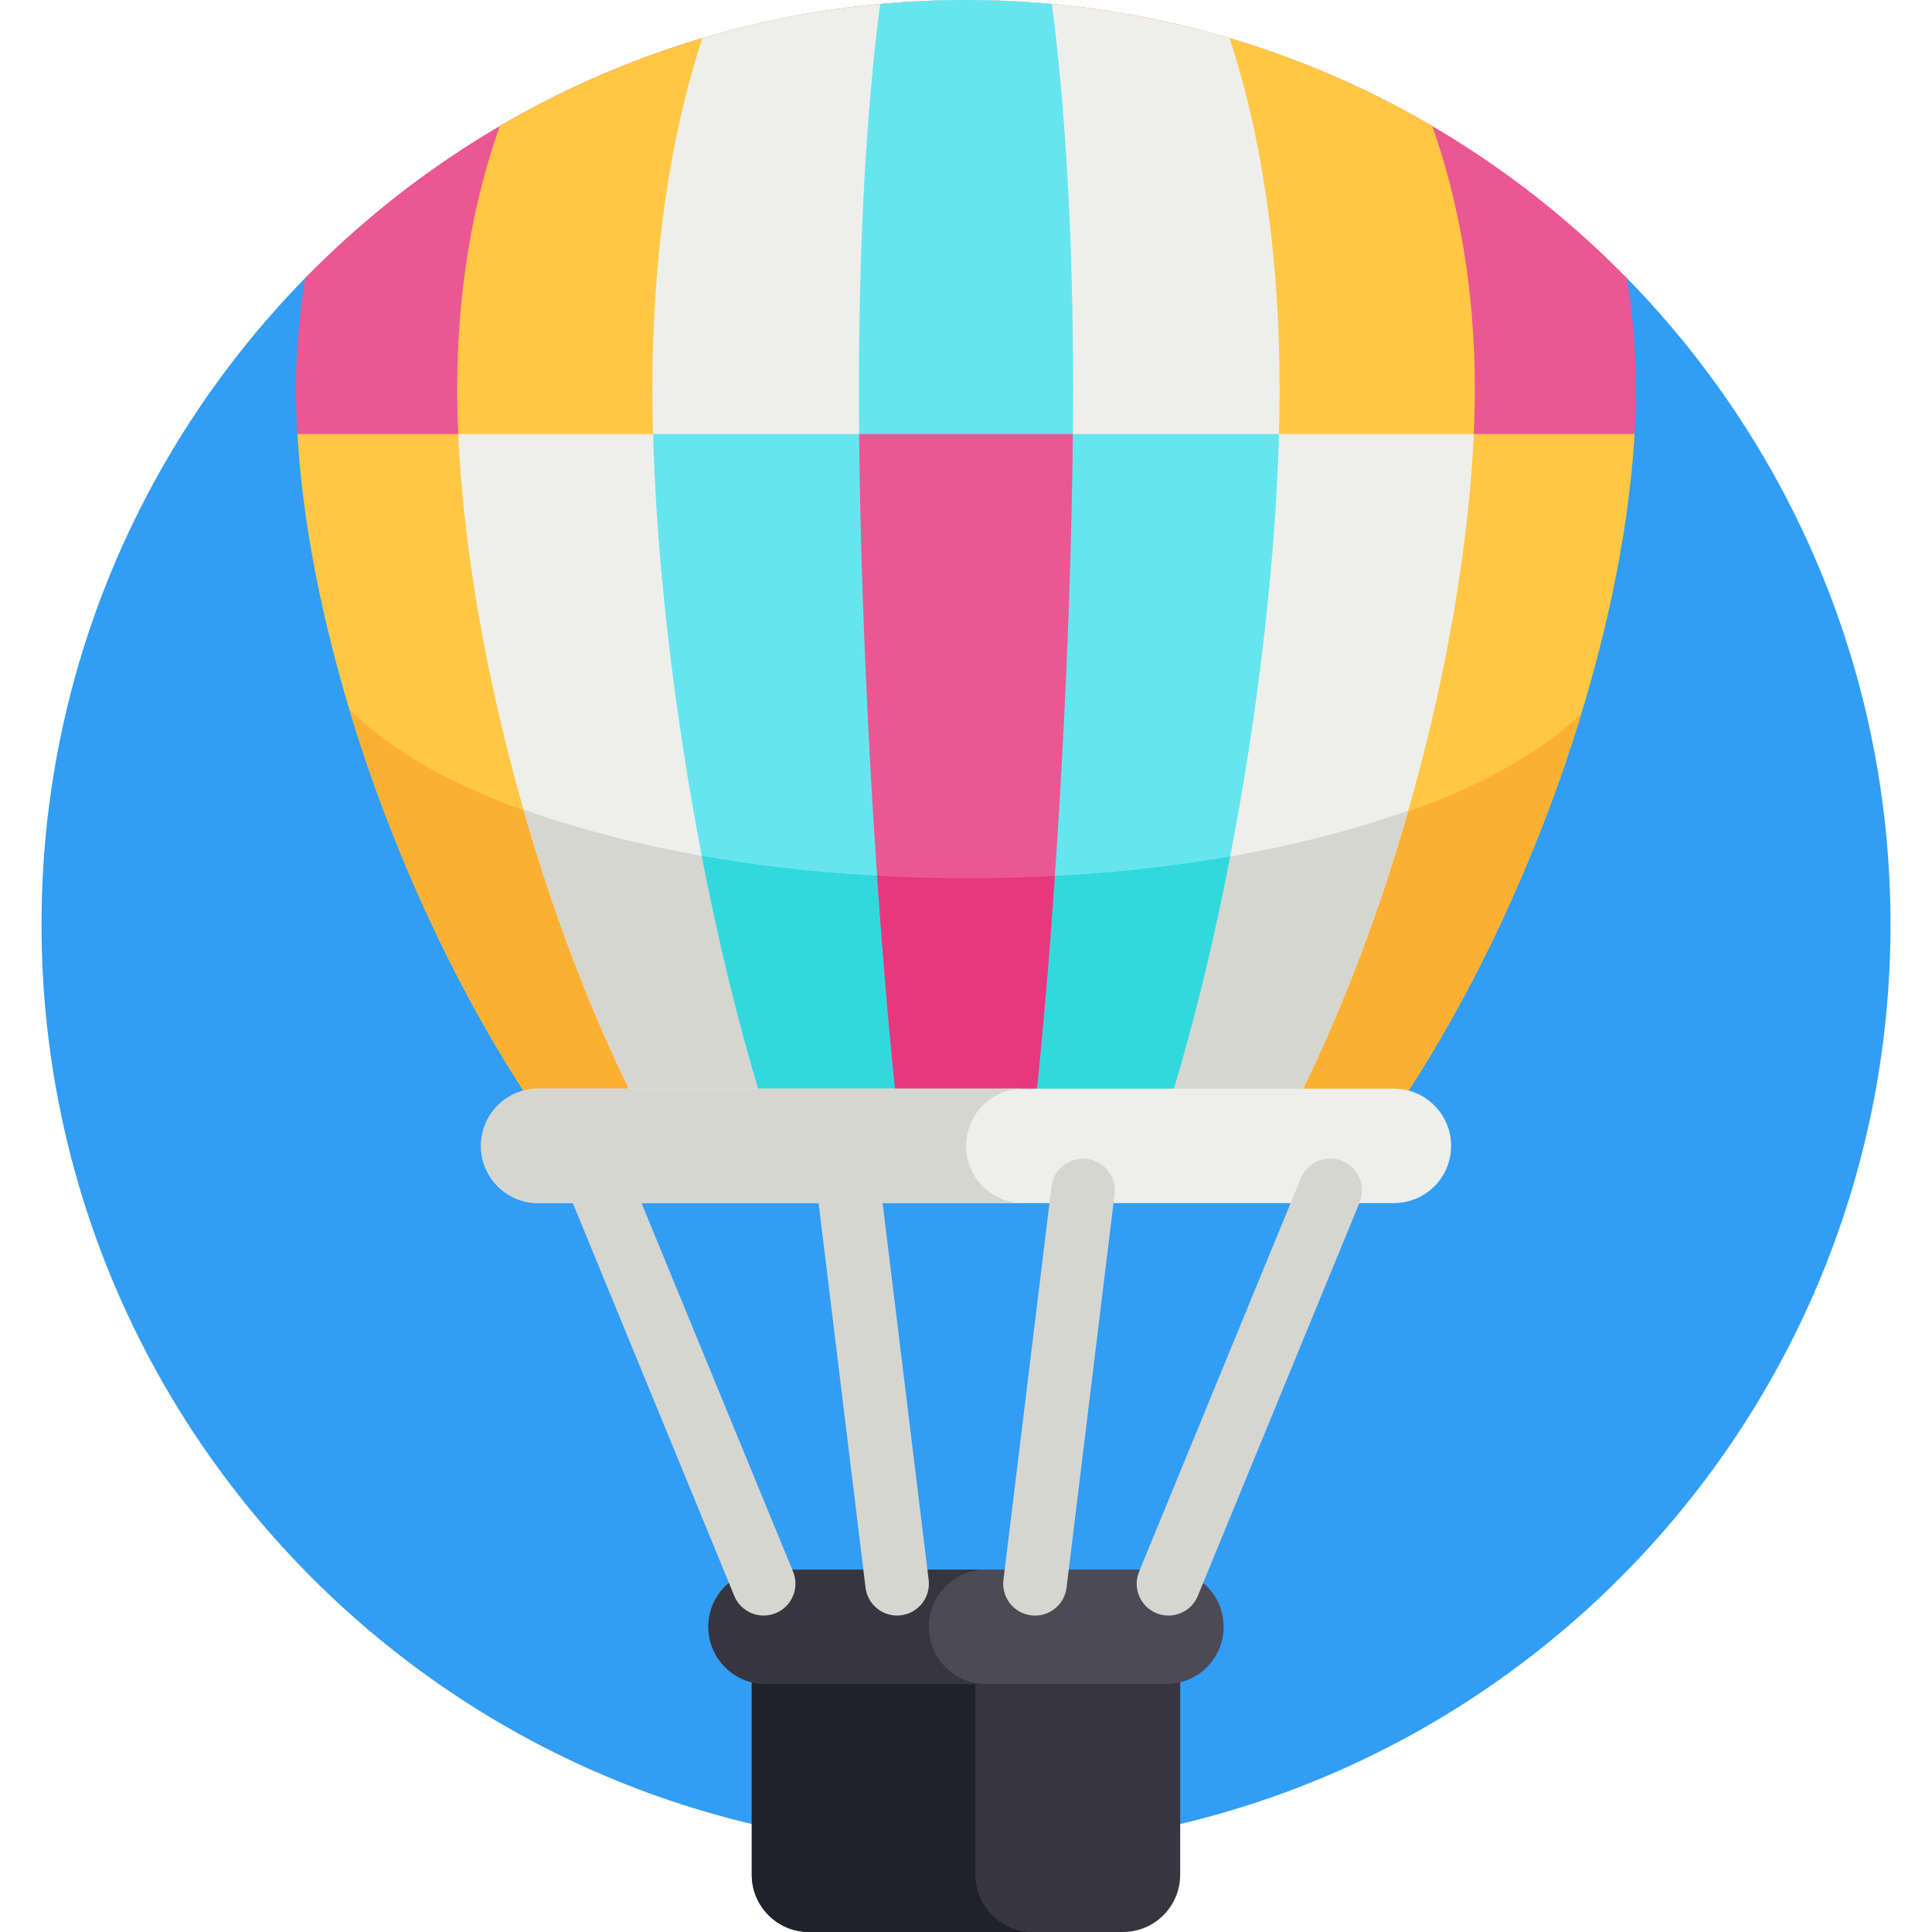 <svg width="43" height="43" viewBox="0 0 43 43" fill="none" xmlns="http://www.w3.org/2000/svg">
<g clip-path="url(#clip0)">
<path d="M36.125 6.104H6.875C3.196 9.821 0.924 14.933 0.924 20.576C0.924 31.94 10.136 41.152 21.5 41.152C32.864 41.152 42.076 31.94 42.076 20.576C42.076 14.933 39.804 9.821 36.125 6.104Z" fill="#319DF5"/>
<path d="M25.96 37.292H17.039C16.933 37.292 16.831 37.277 16.732 37.253V41.726C16.732 42.429 17.303 43 18.006 43H24.993C25.696 43 26.267 42.429 26.267 41.726V37.253C26.168 37.277 26.066 37.292 25.96 37.292Z" fill="#363540"/>
<path d="M21.709 41.726V37.292H17.039C16.933 37.292 16.831 37.277 16.732 37.253V41.726C16.732 42.429 17.303 43 18.006 43H22.983C22.279 43 21.709 42.429 21.709 41.726Z" fill="#21212B"/>
<path d="M27.234 36.207C27.234 35.504 26.664 34.934 25.961 34.934H17.039C16.336 34.934 15.766 35.504 15.766 36.207C15.766 36.91 16.336 37.48 17.039 37.48H25.961C26.664 37.48 27.234 36.91 27.234 36.207Z" fill="#4B4A55"/>
<path d="M20.672 36.207C20.672 35.504 21.242 34.934 21.945 34.934H17.039C16.336 34.934 15.766 35.504 15.766 36.207C15.766 36.91 16.336 37.48 17.039 37.48H21.945C21.242 37.48 20.672 36.91 20.672 36.207Z" fill="#363540"/>
<path d="M36.411 8.662C36.411 7.805 36.34 6.98 36.206 6.188C32.471 2.37 27.262 0 21.499 0C15.736 0 10.528 2.37 6.792 6.188C6.659 6.98 6.588 7.805 6.588 8.662C6.588 9.045 6.603 9.442 6.63 9.848H36.368C36.395 9.442 36.411 9.045 36.411 8.662Z" fill="#EB5793"/>
<path d="M6.619 9.659C6.878 14.147 8.815 19.96 11.756 24.439C11.828 24.427 11.902 24.419 11.977 24.419H31.022C31.098 24.419 31.172 24.427 31.244 24.439C34.185 19.96 36.122 14.147 36.381 9.659H6.619Z" fill="#FFC743"/>
<path d="M7.775 15.789C8.674 18.775 10.045 21.833 11.756 24.44C11.943 24.407 31.083 24.412 31.244 24.44C32.936 21.862 34.295 18.843 35.194 15.888C29.965 20.818 12.764 20.732 7.775 15.789Z" fill="#FBB031"/>
<path d="M11.123 2.806C10.514 4.531 10.176 6.496 10.176 8.662C10.176 9.045 10.187 9.442 10.208 9.848H32.792C32.813 9.442 32.825 9.045 32.825 8.662C32.825 6.496 32.486 4.531 31.878 2.806C28.831 1.023 25.285 0 21.5 0C17.715 0 14.169 1.023 11.123 2.806Z" fill="#FFC743"/>
<path d="M10.199 9.659C10.396 14.147 11.867 19.96 14.1 24.439C14.155 24.427 14.211 24.419 14.269 24.419H28.732C28.79 24.419 28.846 24.427 28.9 24.439C31.134 19.96 32.605 14.147 32.801 9.659H10.199Z" fill="#EEEFEB"/>
<path d="M31.345 18.041C28.726 18.979 25.295 19.547 21.537 19.547C17.74 19.547 14.277 18.966 11.648 18.012C12.289 20.253 13.117 22.463 14.091 24.419H28.911C29.88 22.471 30.705 20.273 31.345 18.041Z" fill="#D6D6D0"/>
<path d="M15.632 0.85C14.928 2.987 14.52 5.628 14.52 8.662C14.52 9.045 14.527 9.442 14.54 9.848H28.46C28.473 9.442 28.48 9.045 28.48 8.662C28.48 5.628 28.071 2.987 27.367 0.85C25.508 0.298 23.539 0 21.5 0C19.461 0 17.491 0.298 15.632 0.85Z" fill="#EEEFEB"/>
<path d="M14.535 9.659C14.656 14.147 15.563 19.96 16.94 24.439C16.974 24.427 17.008 24.419 17.043 24.419H25.958C25.994 24.419 26.028 24.427 26.062 24.439C27.439 19.96 28.346 14.147 28.467 9.659H14.535Z" fill="#67E5EE"/>
<path d="M27.379 19.061C25.586 19.374 23.612 19.548 21.537 19.548C19.433 19.548 17.433 19.369 15.619 19.048C15.983 20.93 16.426 22.765 16.933 24.419H26.068C26.574 22.769 27.016 20.938 27.379 19.061Z" fill="#31D9DD"/>
<path d="M19.59 0.089C19.293 2.346 19.117 5.257 19.117 8.662C19.117 9.045 19.12 9.442 19.124 9.848H23.877C23.881 9.442 23.884 9.045 23.884 8.662C23.884 5.257 23.708 2.346 23.411 0.089C22.782 0.031 22.145 0 21.5 0C20.856 0 20.219 0.031 19.59 0.089Z" fill="#67E5EE"/>
<path d="M19.121 9.659C19.162 14.147 19.472 19.96 19.942 24.439C19.954 24.427 19.965 24.419 19.978 24.419H23.021C23.034 24.419 23.045 24.427 23.057 24.439C23.527 19.96 23.837 14.147 23.878 9.659H19.121Z" fill="#EB5793"/>
<path d="M23.478 19.494C22.842 19.528 22.195 19.547 21.536 19.547C20.852 19.547 20.181 19.527 19.521 19.49C19.64 21.217 19.781 22.895 19.94 24.419H19.978H23.022H23.059C23.219 22.896 23.36 21.22 23.478 19.494Z" fill="#E7387F"/>
<path d="M31.023 26.777H11.978C11.275 26.777 10.705 26.207 10.705 25.504C10.705 24.801 11.275 24.23 11.978 24.23H31.023C31.726 24.23 32.297 24.8 32.297 25.504C32.297 26.207 31.726 26.777 31.023 26.777Z" fill="#EEEFEB"/>
<path d="M21.501 25.504C21.501 24.801 22.071 24.23 22.774 24.23H11.978C11.275 24.23 10.705 24.8 10.705 25.504C10.705 26.207 11.275 26.777 11.978 26.777H22.774C22.071 26.777 21.501 26.207 21.501 25.504Z" fill="#D6D6D0"/>
<path d="M16.997 35.957C16.719 35.957 16.455 35.792 16.342 35.518L12.743 26.763C12.594 26.401 12.767 25.988 13.128 25.84C13.489 25.691 13.903 25.863 14.051 26.225L17.651 34.98C17.799 35.342 17.627 35.755 17.266 35.903C17.178 35.94 17.087 35.957 16.997 35.957Z" fill="#D6D6D0"/>
<path d="M26.006 35.957C25.916 35.957 25.825 35.94 25.737 35.904C25.376 35.755 25.204 35.342 25.352 34.98L28.952 26.225C29.101 25.863 29.514 25.691 29.875 25.839C30.236 25.988 30.409 26.401 30.26 26.763L26.66 35.518C26.548 35.792 26.284 35.957 26.006 35.957Z" fill="#D6D6D0"/>
<path d="M23.037 35.958C23.008 35.958 22.979 35.956 22.95 35.952C22.562 35.905 22.286 35.552 22.333 35.164L23.403 26.409C23.45 26.021 23.804 25.745 24.191 25.792C24.579 25.84 24.855 26.193 24.807 26.58L23.738 35.336C23.694 35.695 23.389 35.958 23.037 35.958Z" fill="#D6D6D0"/>
<path d="M19.966 35.957C19.613 35.957 19.308 35.694 19.264 35.335L18.195 26.579C18.147 26.192 18.423 25.839 18.811 25.791C19.199 25.744 19.552 26.02 19.599 26.408L20.669 35.163C20.716 35.551 20.44 35.904 20.052 35.951C20.023 35.955 19.994 35.957 19.966 35.957Z" fill="#D6D6D0"/>
</g>
<defs>
<clipPath id="clip0">
<rect width="43" height="43" fill="white"/>
</clipPath>
</defs>
</svg>
